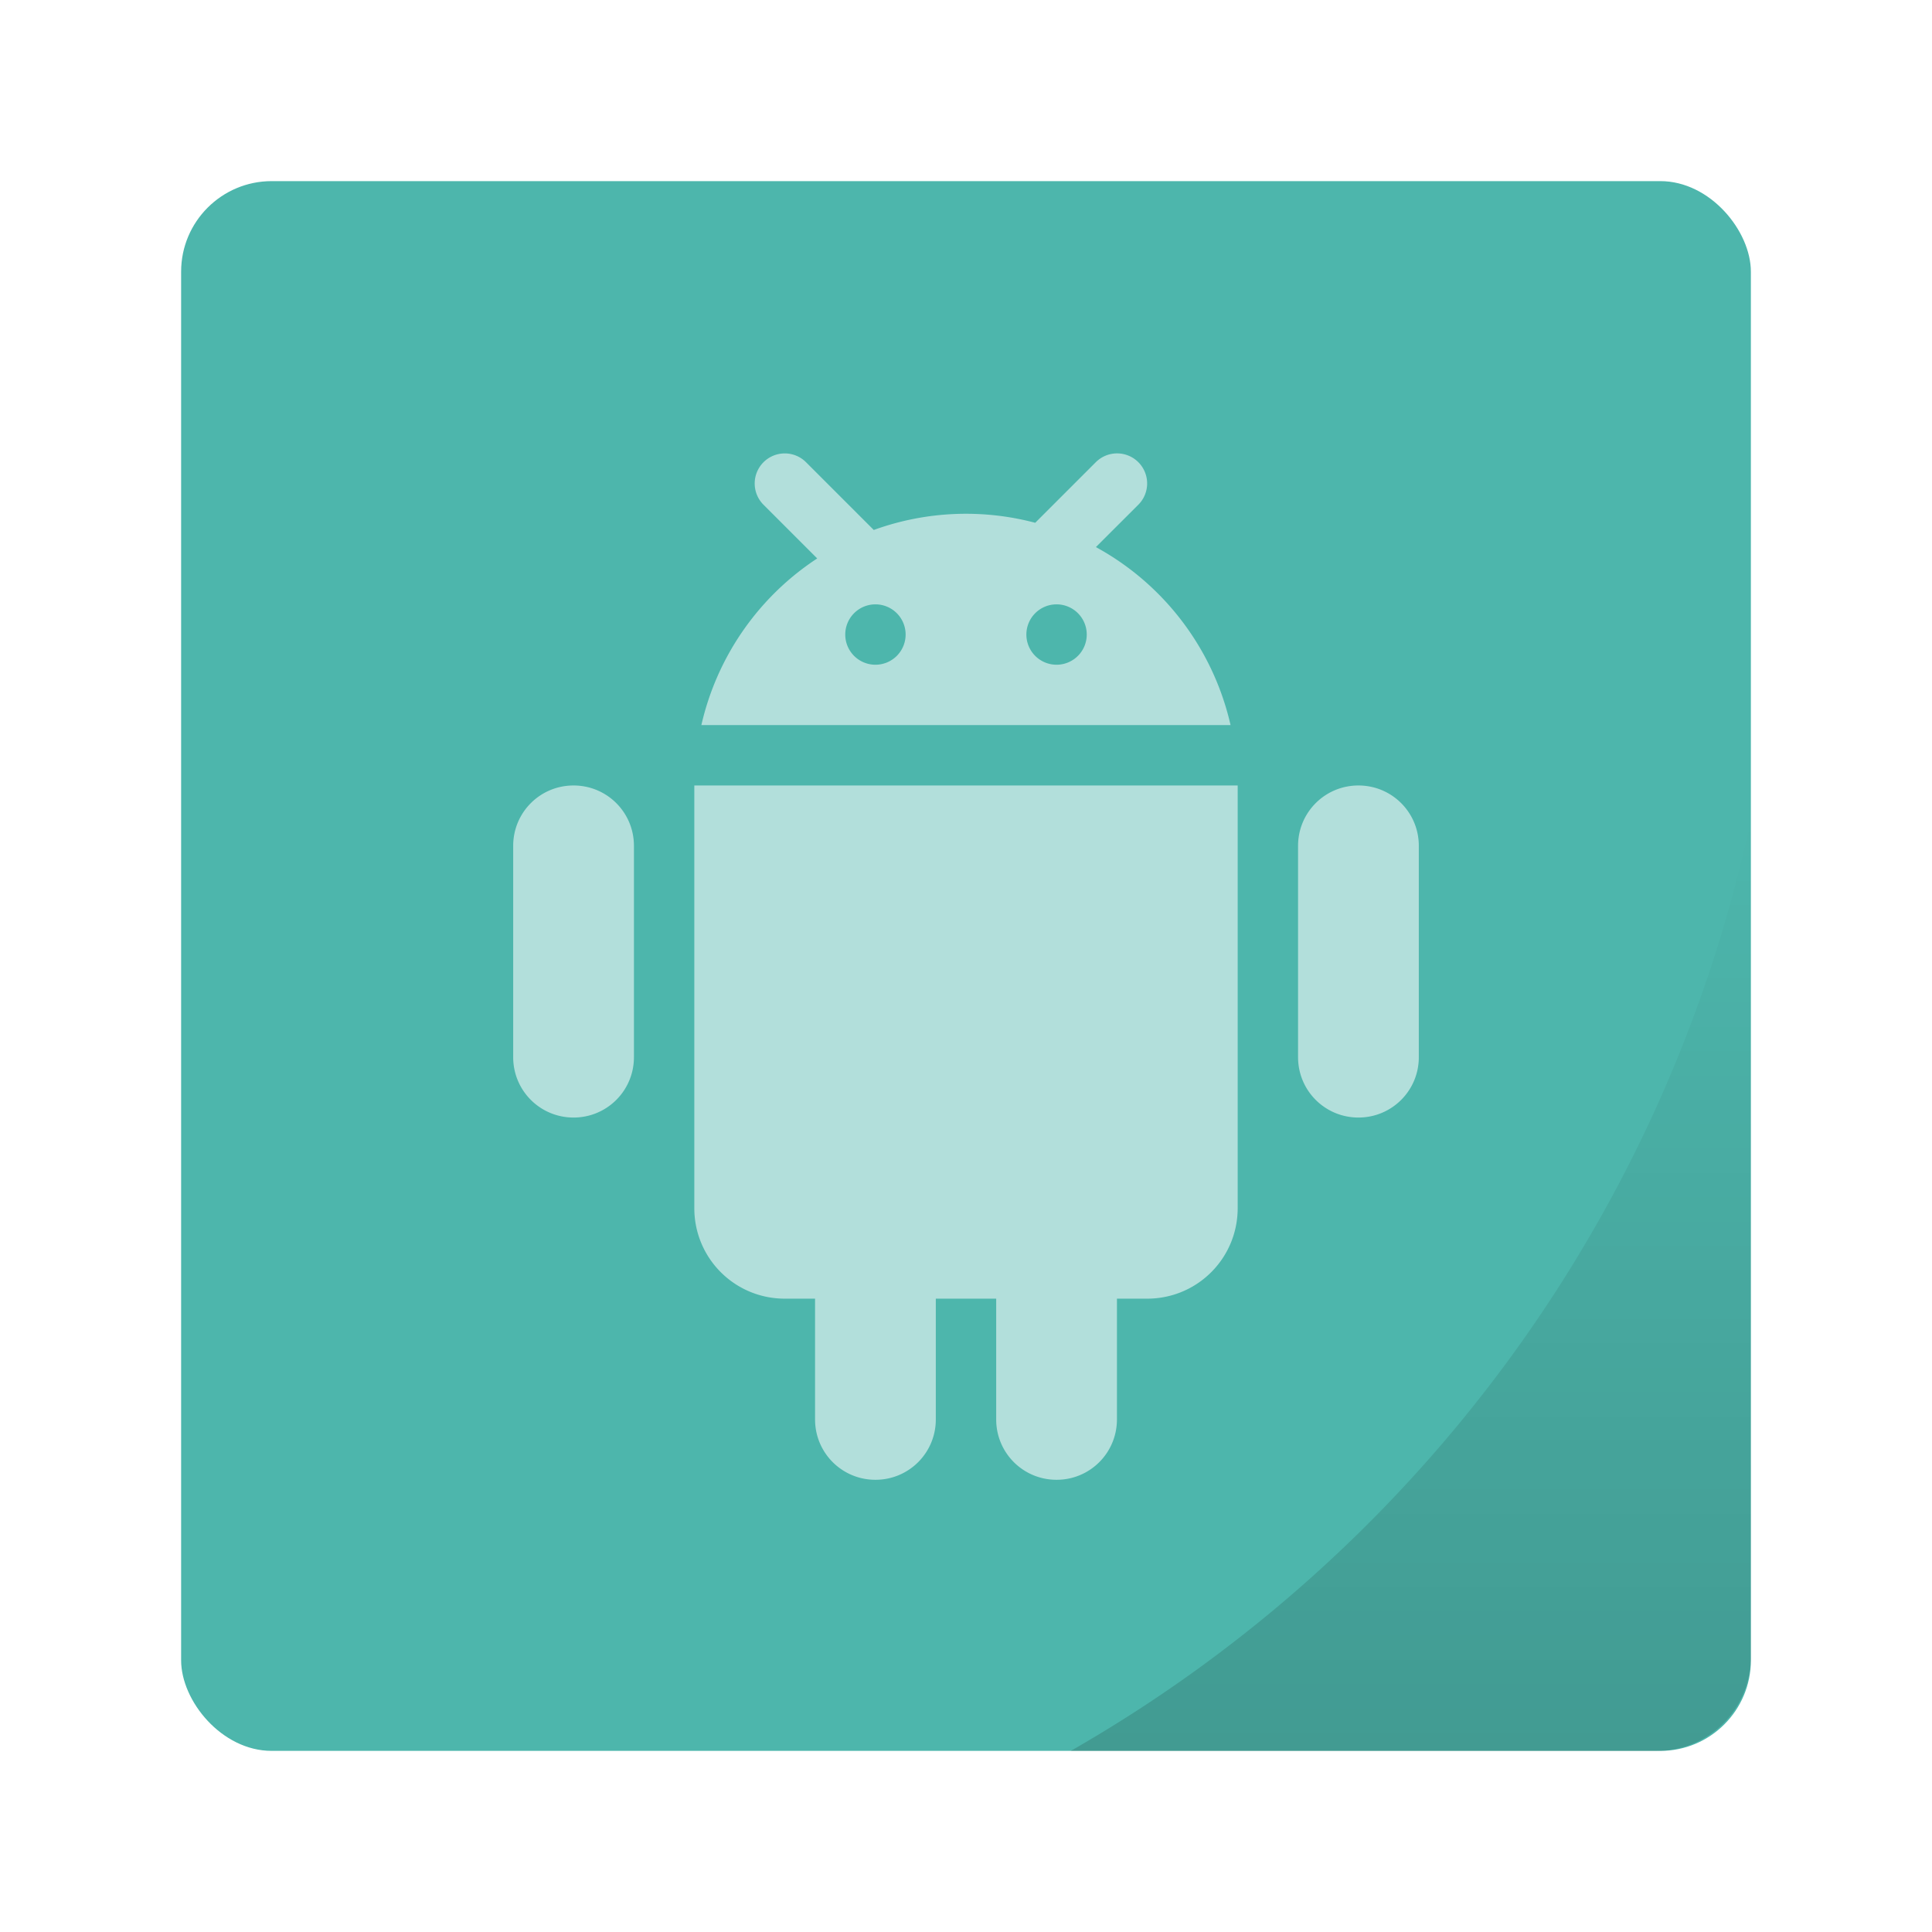 <svg width="64" height="64" version="1.1" xmlns="http://www.w3.org/2000/svg">
 <defs>
  <linearGradient id="b" x1="46.168" x2="46.168" y1="57" y2="27.346" gradientTransform="matrix(1.04 0 0 1.04 -1.281 -1.279)" gradientUnits="userSpaceOnUse">
   <stop offset="0"/>
   <stop stop-opacity="0" offset="1"/>
  </linearGradient>
 </defs>
 <g transform="translate(0 -1058.5)">
  <rect x="6" y="1064.5" width="52" height="52" rx="3" ry="3" fill="#4db6ac"/>
  <path d="M25.996 1073.52a.996.996 0 0 0-.695 1.709l1.77 1.77a8.99 8.99 0 0 0-3.837 5.52h17.53a8.993 8.993 0 0 0-4.461-5.896l1.396-1.394a.996.996 0 0 0-.695-1.71.996.996 0 0 0-.713.301l-1.998 1.998a8.96 8.96 0 0 0-5.348.238l-2.236-2.236a.996.996 0 0 0-.713-.3zm3.004 5a1 1 0 0 1 1 1 1 1 0 0 1-1 1 1 1 0 0 1-1-1 1 1 0 0 1 1-1zm6 0a1 1 0 0 1 1 1 1 1 0 0 1-1 1 1 1 0 0 1-1-1 1 1 0 0 1 1-1zm-16 6c-1.108 0-2 .892-2 2v7c0 1.108.892 2 2 2s2-.892 2-2v-7c0-1.108-.892-2-2-2zm4 0v14c0 1.662 1.338 3 3 3h1v4c0 1.108.892 2 2 2s2-.892 2-2v-4h2v4c0 1.108.892 2 2 2s2-.892 2-2v-4h1c1.662 0 3-1.338 3-3v-14zm22 0c-1.108 0-2 .892-2 2v7c0 1.108.892 2 2 2s2-.892 2-2v-7c0-1.108-.892-2-2-2z" fill="#b2dfdb"/>
 </g>
 <path d="m57.999 27.161a46.8 46.8 0 0 1-22.531 30.841h19.41c1.73 0 3.121-1.391 3.121-3.121z" fill="url(#b)" opacity=".15" stroke-width="3.931"/>
</svg>
